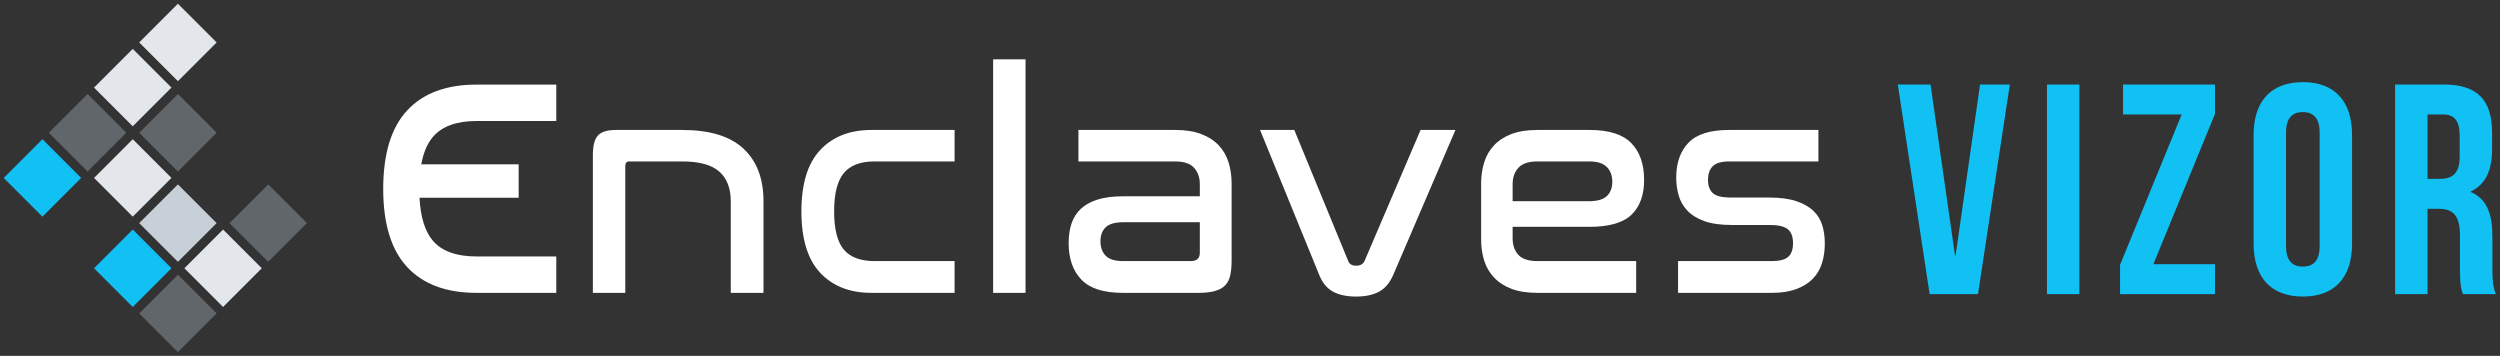 <?xml version="1.0" encoding="UTF-8"?>
<svg width="281px" height="40px" viewBox="0 0 281 40" version="1.1" xmlns="http://www.w3.org/2000/svg" xmlns:xlink="http://www.w3.org/1999/xlink">
    <rect x="0" y="0" width="281" height="40" fill="#333333" stroke="none"/>
    <!-- Generator: Sketch 49.2 (51160) - http://www.bohemiancoding.com/sketch -->
    <title>Enclaves Logo / VIZOR / Dark / Responsive / Enclaves VIZOR</title>
    <desc>Created with Sketch.</desc>
    <defs></defs>
    <g id="Page-1" stroke="none" stroke-width="1" fill="none" fill-rule="evenodd">
        <g id="Exports" transform="translate(-1763, -766)">
            <g id="Enclaves-Logo-/-VIZOR-/-Dark-/-Responsive-/-Enclaves-VIZOR" transform="translate(1763, 766)">
                <path d="M216.992,9.5 L219.742,28.722 L219.808,28.722 L222.558,9.5 L225.904,9.5 L222.326,33.064 L216.892,33.064 L213.314,9.5 L216.992,9.5 Z M230.079,33.064 L230.079,9.5 L233.724,9.5 L233.724,33.064 L230.079,33.064 Z M238.628,9.5 L248.965,9.5 L248.965,12.799 L242.04,29.698 L248.965,29.698 L248.965,33.064 L238.296,33.064 L238.296,29.765 L245.221,12.866 L238.628,12.866 L238.628,9.5 Z M256.95,14.92 L256.95,27.644 C256.95,29.327 257.679,29.967 258.839,29.967 C259.999,29.967 260.728,29.327 260.728,27.644 L260.728,14.92 C260.728,13.237 259.999,12.597 258.839,12.597 C257.679,12.597 256.95,13.237 256.95,14.92 Z M253.306,27.409 L253.306,15.155 C253.306,11.385 255.261,9.231 258.839,9.231 C262.417,9.231 264.372,11.385 264.372,15.155 L264.372,27.409 C264.372,31.179 262.417,33.333 258.839,33.333 C255.261,33.333 253.306,31.179 253.306,27.409 Z M280.541,33.064 L276.83,33.064 C276.631,32.458 276.499,32.088 276.499,30.169 L276.499,26.466 C276.499,24.278 275.77,23.47 274.113,23.47 L272.854,23.47 L272.854,33.064 L269.21,33.064 L269.21,9.5 L274.71,9.5 C278.487,9.5 280.11,11.284 280.11,14.92 L280.11,16.771 C280.11,19.195 279.348,20.743 277.725,21.518 L277.725,21.585 C279.547,22.359 280.144,24.11 280.144,26.567 L280.144,30.203 C280.144,31.347 280.177,32.189 280.541,33.064 Z M274.61,12.866 L272.854,12.866 L272.854,20.104 L274.279,20.104 C275.637,20.104 276.466,19.498 276.466,17.613 L276.466,15.29 C276.466,13.607 275.903,12.866 274.61,12.866 Z" id="VIZOR" fill="#11C1F4"></path>
                <path d="M76.674,14.608 C79.767,14.608 82.064,15.307 83.565,16.706 C85.066,18.104 85.816,20.075 85.816,22.618 L85.816,32.917 L82.139,32.917 L82.139,22.618 C82.139,21.162 81.709,20.052 80.85,19.289 C79.991,18.526 78.599,18.145 76.674,18.145 L70.728,18.145 C70.43,18.145 70.281,18.318 70.281,18.665 L70.281,32.917 L66.638,32.917 L66.638,17.451 C66.638,16.365 66.833,15.619 67.223,15.215 C67.612,14.81 68.265,14.608 69.182,14.608 L76.674,14.608 Z M107.296,14.608 L107.296,18.145 L98.292,18.145 C96.711,18.145 95.56,18.584 94.838,19.463 C94.116,20.341 93.755,21.774 93.755,23.762 C93.755,25.751 94.116,27.178 94.838,28.045 C95.56,28.912 96.711,29.345 98.292,29.345 L107.296,29.345 L107.296,32.917 L97.948,32.917 C95.519,32.917 93.601,32.166 92.191,30.663 C90.782,29.161 90.078,26.86 90.078,23.762 C90.078,20.665 90.782,18.364 92.191,16.862 C93.601,15.359 95.519,14.608 97.948,14.608 L107.296,14.608 Z M115.27,6.667 L115.27,32.917 L111.627,32.917 L111.627,6.667 L115.27,6.667 Z M132.111,14.608 C133.233,14.608 134.196,14.758 134.998,15.059 C135.799,15.359 136.458,15.781 136.974,16.324 C137.489,16.868 137.862,17.509 138.091,18.249 C138.32,18.989 138.434,19.786 138.434,20.642 L138.434,29.241 C138.434,29.912 138.383,30.478 138.28,30.941 C138.177,31.403 137.988,31.779 137.713,32.068 C137.438,32.357 137.054,32.57 136.561,32.709 C136.069,32.848 135.444,32.917 134.688,32.917 L126.199,32.917 C124.045,32.917 122.493,32.42 121.542,31.426 C120.591,30.432 120.116,29.068 120.116,27.334 C120.116,26.502 120.225,25.762 120.442,25.115 C120.66,24.468 121.01,23.919 121.491,23.468 C121.972,23.017 122.602,22.67 123.381,22.427 C124.16,22.185 125.111,22.063 126.234,22.063 L134.86,22.063 L134.86,20.676 C134.86,19.96 134.648,19.358 134.224,18.873 C133.8,18.388 133.084,18.145 132.076,18.145 L121.216,18.145 L121.216,14.608 L132.111,14.608 Z M133.863,29.345 C134.528,29.345 134.86,29.033 134.86,28.409 L134.86,24.976 L126.302,24.976 C125.34,24.976 124.664,25.167 124.275,25.548 C123.885,25.93 123.69,26.456 123.69,27.126 C123.69,27.797 123.885,28.334 124.275,28.739 C124.664,29.143 125.317,29.345 126.234,29.345 L133.863,29.345 Z M145.48,14.608 L151.529,29.311 C151.666,29.681 151.964,29.866 152.422,29.866 C152.904,29.866 153.224,29.681 153.385,29.311 L159.674,14.608 L163.592,14.608 L156.581,30.941 C156.192,31.819 155.659,32.438 154.983,32.796 C154.307,33.154 153.453,33.333 152.422,33.333 C151.368,33.333 150.504,33.148 149.828,32.779 C149.152,32.409 148.642,31.796 148.298,30.941 L141.631,14.608 L145.48,14.608 Z M178.68,14.608 C180.834,14.608 182.392,15.099 183.354,16.081 C184.316,17.064 184.798,18.445 184.798,20.225 C184.798,21.913 184.328,23.213 183.389,24.127 C182.449,25.04 180.868,25.496 178.646,25.496 L170.019,25.496 L170.019,26.814 C170.019,27.554 170.231,28.161 170.655,28.635 C171.079,29.109 171.795,29.345 172.803,29.345 L183.904,29.345 L183.904,32.917 L172.803,32.917 C171.657,32.917 170.689,32.767 169.899,32.466 C169.108,32.166 168.455,31.744 167.94,31.201 C167.424,30.657 167.052,30.022 166.823,29.293 C166.594,28.565 166.479,27.762 166.479,26.883 L166.479,20.642 C166.479,19.786 166.594,18.989 166.823,18.249 C167.052,17.509 167.424,16.868 167.94,16.324 C168.455,15.781 169.108,15.359 169.899,15.059 C170.689,14.758 171.657,14.608 172.803,14.608 L178.68,14.608 Z M170.019,22.618 L178.543,22.618 C179.528,22.618 180.221,22.422 180.622,22.029 C181.023,21.636 181.223,21.104 181.223,20.433 C181.223,19.74 181.017,19.185 180.605,18.769 C180.192,18.353 179.539,18.145 178.646,18.145 L172.803,18.145 C171.795,18.145 171.079,18.388 170.655,18.873 C170.231,19.358 170.019,19.96 170.019,20.676 L170.019,22.618 Z M47.351,18.468 L58.298,18.468 L58.298,22.225 L47.153,22.225 C47.266,24.397 47.762,26.001 48.641,27.039 C49.649,28.23 51.287,28.825 53.555,28.825 L62.526,28.825 L62.526,32.917 L53.555,32.917 C50.164,32.917 47.57,31.952 45.771,30.022 C43.972,28.091 43.073,25.161 43.073,21.231 C43.073,17.278 43.972,14.336 45.771,12.406 C47.57,10.475 50.164,9.51 53.555,9.51 L62.526,9.51 L62.526,13.602 L53.555,13.602 C51.31,13.602 49.677,14.197 48.658,15.388 C48.027,16.125 47.591,17.152 47.351,18.468 Z M204.388,14.608 L204.388,18.145 L194.352,18.145 C193.504,18.145 192.897,18.318 192.531,18.665 C192.164,19.012 191.981,19.532 191.981,20.225 C191.981,20.873 192.158,21.364 192.513,21.699 C192.869,22.034 193.55,22.202 194.558,22.202 L198.82,22.202 C200.08,22.202 201.117,22.341 201.93,22.618 C202.744,22.896 203.385,23.265 203.855,23.728 C204.325,24.19 204.651,24.733 204.835,25.358 C205.018,25.982 205.109,26.652 205.109,27.369 C205.109,28.178 205.001,28.924 204.783,29.606 C204.565,30.288 204.216,30.871 203.735,31.357 C203.254,31.842 202.635,32.224 201.879,32.501 C201.123,32.779 200.218,32.917 199.164,32.917 L188.613,32.917 L188.613,29.345 L199.164,29.345 C200.011,29.345 200.619,29.189 200.985,28.877 C201.352,28.565 201.535,28.051 201.535,27.334 C201.535,26.594 201.335,26.068 200.934,25.756 C200.533,25.444 199.874,25.288 198.958,25.288 L194.661,25.288 C193.401,25.288 192.37,25.144 191.568,24.855 C190.766,24.566 190.131,24.173 189.661,23.676 C189.191,23.179 188.865,22.607 188.681,21.959 C188.498,21.312 188.406,20.642 188.406,19.948 C188.406,18.307 188.865,17.006 189.781,16.047 C190.698,15.087 192.21,14.608 194.318,14.608 L204.388,14.608 Z" id="Combined-Shape" fill="#FFFFFF"></path>
                <g id="Group-4">
                    <rect id="Rectangle-2" fill="#E3E7EC" transform="translate(19.998, 4.77) rotate(45) translate(-19.998, -4.77) " x="16.922" y="1.693" width="6.153" height="6.154"></rect>
                    <rect id="Rectangle-2-Copy-3" fill="#E3E7EC" transform="translate(14.922, 9.847) rotate(45) translate(-14.922, -9.847) " x="11.845" y="6.77" width="6.153" height="6.154"></rect>
                    <rect id="Rectangle-2-Copy-4" fill="#61666A" transform="translate(19.998, 14.923) rotate(45) translate(-19.998, -14.923) " x="16.922" y="11.846" width="6.153" height="6.154"></rect>
                    <rect id="Rectangle-2-Copy-8" fill="#61666A" transform="translate(9.846, 14.923) rotate(45) translate(-9.846, -14.923) " x="6.769" y="11.846" width="6.153" height="6.154"></rect>
                    <rect id="Rectangle-2-Copy-7" fill="#E3E7EC" transform="translate(14.922, 20) rotate(45) translate(-14.922, -20) " x="11.845" y="16.923" width="6.153" height="6.154"></rect>
                    <rect id="Rectangle-2-Copy-11" fill="#11C1F4" transform="translate(4.77, 20) rotate(45) translate(-4.77, -20) " x="1.693" y="16.923" width="6.153" height="6.154"></rect>
                    <rect id="Rectangle-2-Copy-9" fill="#11C1F4" transform="translate(14.922, 30.153) rotate(45) translate(-14.922, -30.153) " x="11.845" y="27.076" width="6.153" height="6.154"></rect>
                    <rect id="Rectangle-2-Copy-17" fill="#C7CFD9" transform="translate(19.998, 25.077) rotate(45) translate(-19.998, -25.077) " x="16.922" y="22" width="6.153" height="6.154"></rect>
                    <rect id="Rectangle-2-Copy-12" fill="#61666A" transform="translate(19.998, 35.23) rotate(45) translate(-19.998, -35.23) " x="16.922" y="32.153" width="6.153" height="6.154"></rect>
                    <rect id="Rectangle-2-Copy-14" fill="#61666A" transform="translate(30.151, 25.077) rotate(45) translate(-30.151, -25.077) " x="27.074" y="22" width="6.153" height="6.154"></rect>
                    <rect id="Rectangle-2-Copy-13" fill="#E3E7EC" transform="translate(25.074, 30.153) rotate(45) translate(-25.074, -30.153) " x="21.998" y="27.076" width="6.153" height="6.154"></rect>
                </g>
            </g>
        </g>
    </g>
</svg>